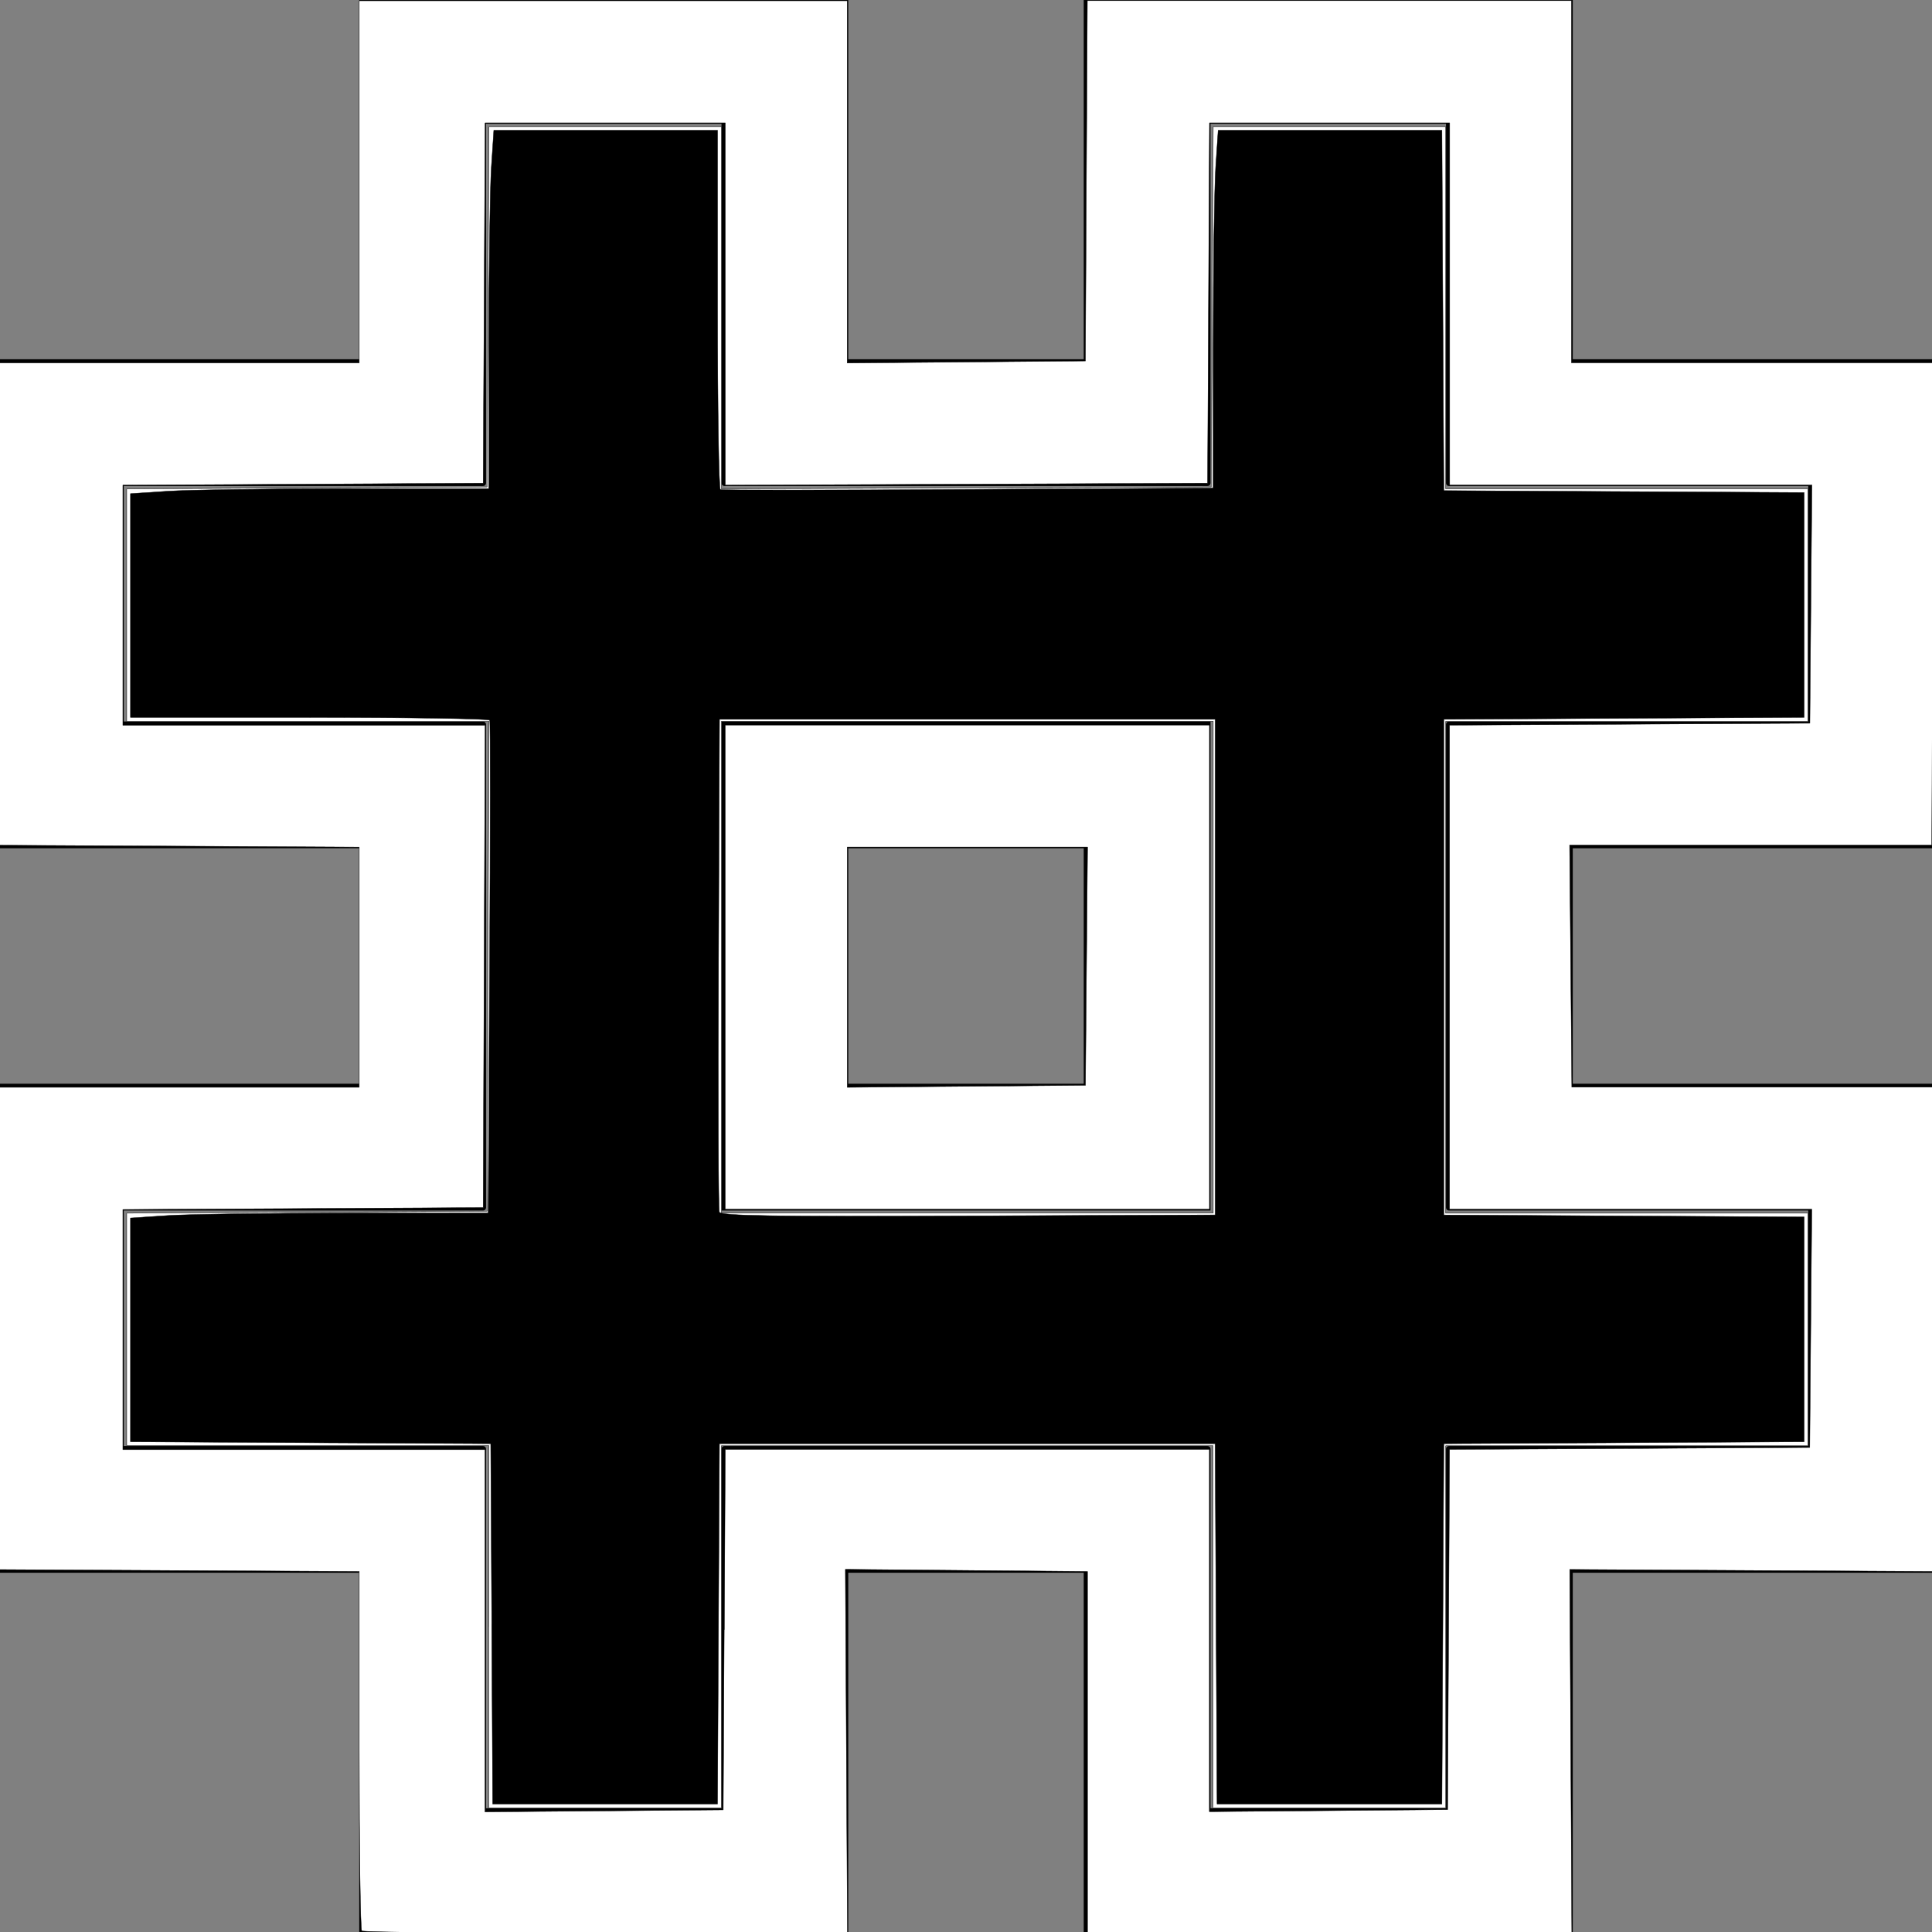 <?xml version="1.0" encoding="UTF-8" standalone="no"?>
<!-- Created with Inkscape (http://www.inkscape.org/) -->

<svg
     xmlns:dc="http://purl.org/dc/elements/1.1/"
     xmlns:cc="http://creativecommons.org/ns#"
     xmlns:rdf="http://www.w3.org/1999/02/22-rdf-syntax-ns#"
     xmlns:svg="http://www.w3.org/2000/svg"
     xmlns="http://www.w3.org/2000/svg"
     xmlns:sodipodi="http://sodipodi.sourceforge.net/DTD/sodipodi-0.dtd"
     xmlns:inkscape="http://www.inkscape.org/namespaces/inkscape"
     width="32px"
     height="32px"
     id="svg3842"
     version="1.1"
     inkscape:version="0.48.4 r9939"
     sodipodi:docname="bookmark.svg">
    <rect width="100%" height="100%" fill="#808080" stroke="none"/>
    <defs
         id="defs3844" />
    <sodipodi:namedview
         id="base"
         pagecolor="#ccc"
         bordercolor="#666666"
         borderopacity="1.0"
         inkscape:pageopacity="1"
         inkscape:pageshadow="2"
         inkscape:zoom="15.836083"
         inkscape:cx="10.180554"
         inkscape:cy="16"
         inkscape:current-layer="layer1"
         showgrid="true"
         inkscape:grid-bbox="true"
         inkscape:document-units="px"
         inkscape:snap-grids="true"
         inkscape:window-width="1366"
         inkscape:window-height="706"
         inkscape:window-x="-8"
         inkscape:window-y="-8"
         inkscape:window-maximized="1">
        <inkscape:grid
             type="xygrid"
             id="grid3850"
             empspacing="5"
             visible="true"
             enabled="true"
             snapvisiblegridlinesonly="true" />
    </sodipodi:namedview>
    <g
         id="layer1"
         inkscape:label="Layer 1"
         inkscape:groupmode="layer">
        <path
             style="fill:black;stroke:black;stroke-width:0.1;stroke-linecap:butt;stroke-linejoin:round;stroke-opacity:1;stroke-miterlimit:4;stroke-dasharray:none;fill-opacity:1"
             d="M 6 0 L 6 6 L 0 6 L 0 14 L 6 14 L 6 18 L 0 18 L 0 26 L 6 26 L 6 32 L 14 32 L 14 26 L 18 26 L 18 32 L 26 32 L 26 26 L 32 26 L 32 18 L 26 18 L 26 14 L 32 14 L 32 6 L 26 6 L 26 0 L 18 0 L 18 6 L 14 6 L 14 0 L 6 0 z M 8 2 L 12 2 L 12 8 L 20 8 L 20 2 L 24 2 L 24 8 L 30 8 L 30 12 L 24 12 L 24 20 L 30 20 L 30 24 L 24 24 L 24 30 L 20 30 L 20 24 L 12 24 L 12 30 L 8 30 L 8 24 L 2 24 L 2 20 L 8 20 L 8 12 L 2 12 L 2 8 L 8 8 L 8 2 z "
             id="path4414" />
        <path
             style="fill:black;stroke:black;stroke-width:0.1;stroke-linecap:butt;stroke-linejoin:miter;stroke-opacity:1;stroke-miterlimit:4;stroke-dasharray:none"
             d="M 12 12 L 12 20 L 20 20 L 20 12 L 12 12 z M 14 14 L 18 14 L 18 18 L 14 18 L 14 14 z "
             id="path4424" />
        <path
             style="fill:white;fill-opacity:1;fill-rule:nonzero;stroke:black;stroke-width:0.006;stroke-linecap:round;stroke-linejoin:round;stroke-miterlimit:4;stroke-opacity:1;stroke-dasharray:none"
             d="m 8.097,26.943 0,-2.999 -2.999,0 -2.999,0 0,-1.925 0,-1.925 2.984,-0.016 2.984,-0.016 0.016,-4.057 0.016,-4.057 -3,0 -3,0 0,-1.925 0,-1.925 2.984,-0.016 2.984,-0.016 0.016,-2.984 0.016,-2.984 1.925,0 1.925,0 0,3 0,3 4.057,-0.016 4.057,-0.016 0.016,-2.984 0.016,-2.984 1.925,0 1.925,0 0,2.999 0,2.999 2.999,0 2.999,0 0,1.926 0,1.926 -2.999,0 -2.999,0 0,4.073 0,4.073 2.999,0 2.999,0 0,1.926 0,1.926 -2.999,0 -2.999,0 0,2.999 0,2.999 -1.926,0 -1.926,0 0,-2.999 0,-2.999 -4.073,0 -4.073,0 0,2.999 0,2.999 -1.926,0 -1.926,0 0,-2.999 z m 11.998,-10.924 0,-4.073 -4.073,0 -4.073,0 0,4.073 0,4.073 4.073,0 4.073,0 0,-4.073 z"
             id="path4464"
             inkscape:connector-curvature="0" />
        <path
             style="fill:white;fill-opacity:1;fill-rule:nonzero;stroke:black;stroke-width:0.006;stroke-linecap:round;stroke-linejoin:round;stroke-miterlimit:4;stroke-opacity:1;stroke-dasharray:none"
             d="m 5.992,31.985 c -0.023,-0.023 -0.042,-1.373 -0.042,-2.999 l 0,-2.957 -2.984,-0.016 -2.984,-0.016 -0.016,-3.994 -0.016,-3.994 3,0 3,0 0,-1.989 0,-1.989 -2.984,-0.016 -2.984,-0.016 -0.016,-3.994 -0.016,-3.994 3,0 3,0 0,-2.999 0,-2.999 4.041,0 4.041,0 0,3 0,3 1.973,-0.017 1.973,-0.017 0.016,-2.984 0.016,-2.984 4.009,0 4.009,0 0,2.999 0,2.999 3,0 3,0 -0.016,3.994 -0.016,3.994 -2.999,0 -2.999,0 0.018,2.005 0.018,2.005 2.998,0 2.998,0 0,4.011 0,4.011 -3.015,-0.017 -3.015,-0.017 0.017,3.015 0.017,3.015 -4.011,0 -4.011,0 0,-2.998 0,-2.998 -2.005,-0.018 -2.005,-0.018 0.017,3.015 0.017,3.015 -4.001,0 c -2.2,0 -4.019,-0.019 -4.043,-0.042 l 0,0 z m 6.005,-4.994 0.016,-2.984 4.009,0 4.009,0 0,3 0,3 1.973,-0.017 1.973,-0.017 0.016,-2.983 0.016,-2.983 2.983,-0.016 2.983,-0.016 0.017,-1.973 0.017,-1.973 -3,0 -3,0 0,-4.009 0,-4.009 2.984,-0.016 2.984,-0.016 0.017,-1.973 0.017,-1.973 -3,0 -3,0 0,-2.999 0,-2.999 -1.989,0 -1.989,0 -0.016,2.984 -0.016,2.984 -3.994,0.016 -3.994,0.016 0,-3 0,-3 -1.989,0 -1.989,0 -0.016,2.984 -0.016,2.984 -2.984,0.016 -2.984,0.016 0,1.989 0,1.989 3,0 3,0 -0.016,3.994 -0.016,3.994 -2.984,0.016 -2.984,0.016 0,1.989 0,1.989 2.999,0 2.999,0 0,3 0,3 1.973,-0.017 1.973,-0.017 0.016,-2.984 0,0 z"
             id="path4466"
             inkscape:connector-curvature="0" />
        <path
             style="fill:white;fill-opacity:1;fill-rule:nonzero;stroke:black;stroke-width:0.006;stroke-linecap:round;stroke-linejoin:round;stroke-miterlimit:4;stroke-opacity:1;stroke-dasharray:none"
             d="m 12.012,16.019 0,-4.01 4.01,0 4.01,0 0,4.01 0,4.01 -4.01,0 -4.01,0 0,-4.01 z m 5.984,-0.016 0.017,-1.973 -1.99,0 -1.99,0 0,1.99 0,1.99 1.973,-0.017 1.973,-0.017 0.017,-1.973 z"
             id="path4468"
             inkscape:connector-curvature="0" />
        <path
             style="fill:black;fill-opacity:1;fill-rule:nonzero;stroke:black;stroke-width:0.006;stroke-linecap:round;stroke-linejoin:round;stroke-miterlimit:4;stroke-opacity:1;stroke-dasharray:none"
             d="M 8.145,26.896 8.128,23.912 5.145,23.896 2.161,23.88 l 0,-1.853 0,-1.853 0.616,-0.041 c 0.339,-0.022 1.672,-0.041 2.962,-0.041 l 2.347,-3.26e-4 0.023,-4.057 c 0.013,-2.231 0.014,-4.079 0.002,-4.105 -0.012,-0.026 -1.355,-0.047 -2.986,-0.047 l -2.964,0 0,-1.853 0,-1.853 0.616,-0.041 C 3.115,8.113 4.451,8.095 5.744,8.094 l 2.352,-3.267e-4 3.283e-4,-2.352 C 8.097,4.448 8.116,3.113 8.138,2.774 L 8.179,2.158 l 1.853,0 1.853,0 0,2.964 c 0,1.63 0.021,2.974 0.047,2.986 0.026,0.012 1.873,0.011 4.105,-0.002 l 4.057,-0.023 3.16e-4,-2.347 c 1.91e-4,-1.291 0.019,-2.624 0.041,-2.962 l 0.041,-0.616 1.853,0 1.853,0 0.016,2.984 0.016,2.984 2.984,0.016 2.984,0.016 0,1.862 0,1.862 -2.984,0.016 -2.984,0.016 0,4.105 0,4.105 2.984,0.016 2.984,0.016 0,1.862 0,1.862 -2.984,0.016 -2.984,0.016 -0.016,2.984 -0.016,2.984 -1.862,0 -1.862,0 -0.016,-2.984 -0.016,-2.984 -4.105,0 -4.105,0 -0.016,2.984 -0.016,2.984 -1.862,0 -1.862,0 -0.016,-2.984 z m 11.982,-10.877 0,-4.105 -4.105,0 -4.105,0 -0.016,4.041 c -0.009,2.223 -0.003,4.077 0.014,4.121 0.024,0.063 0.882,0.076 4.121,0.063 l 4.091,-0.016 0,-4.105 z"
             id="path4470"
             inkscape:connector-curvature="0" />
    </g>
</svg>

